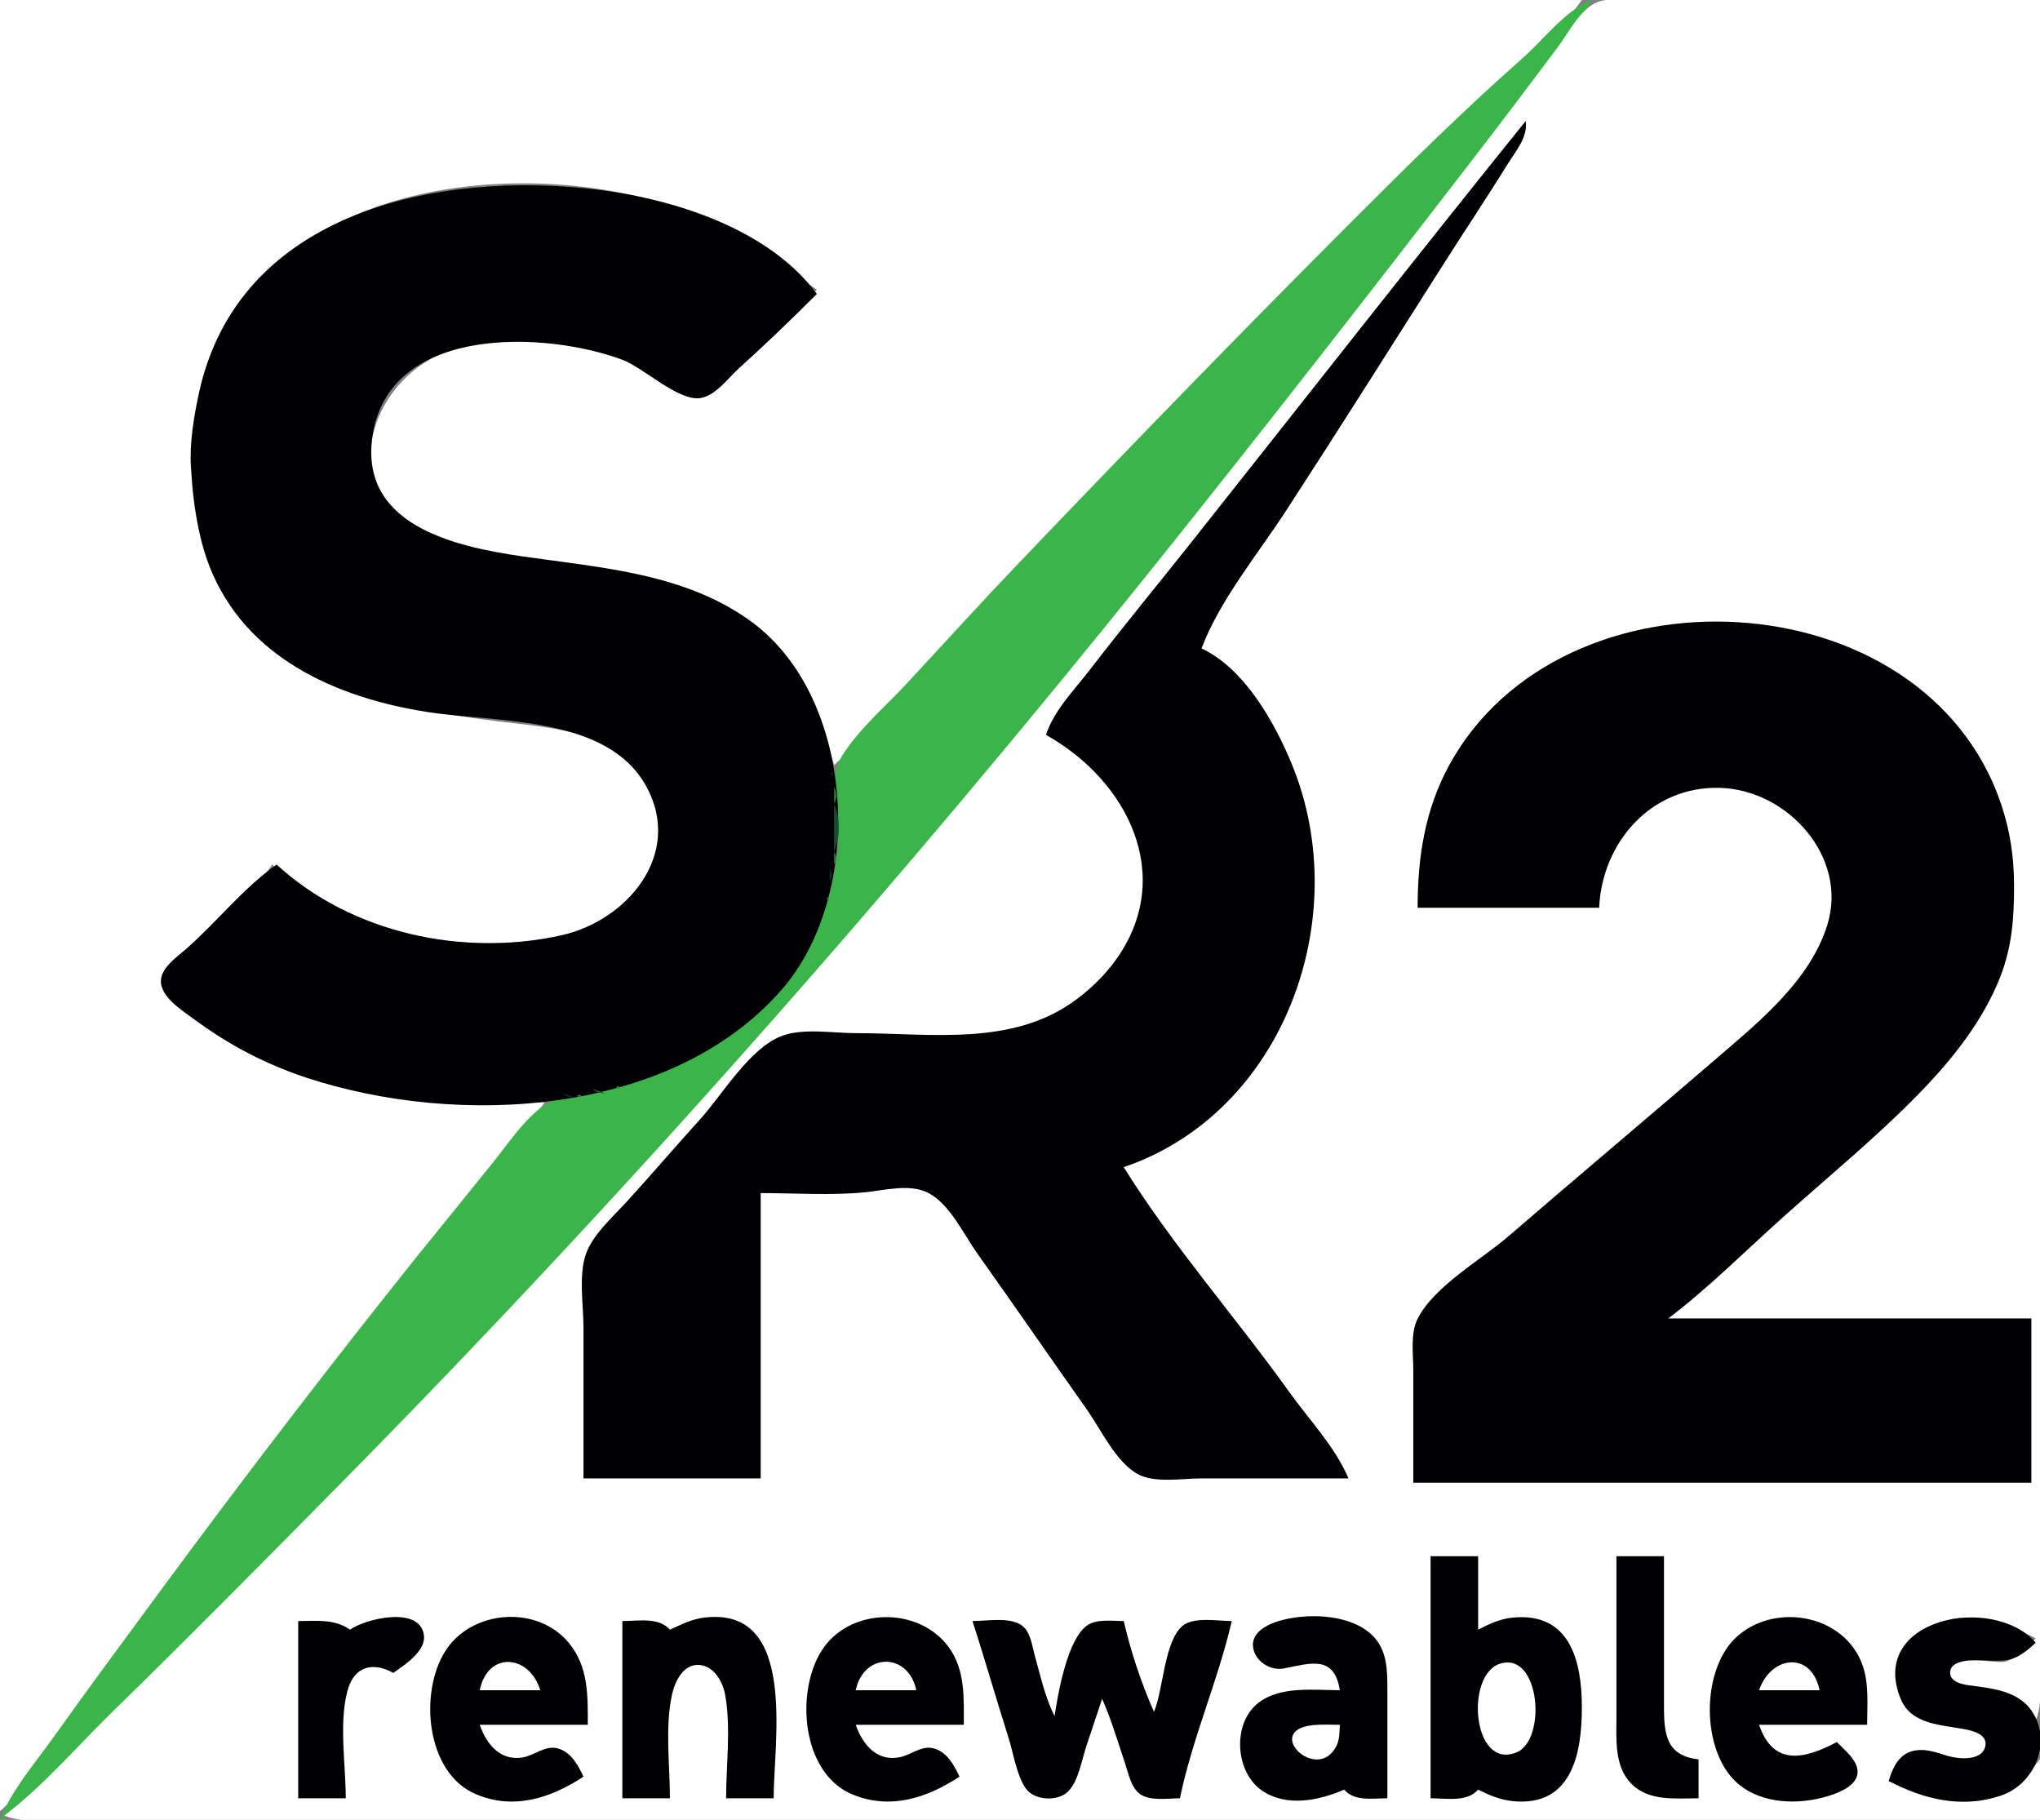 <?xml version="1.0" standalone="yes"?>
<svg xmlns="http://www.w3.org/2000/svg" width="472" height="421">
<rect width="100%" height="100%" fill="#808080" stroke="none"/>
<path style="fill:#ffffff; stroke:none;" d="M0 0L0 419C6.436 413.283 10.794 404.918 15.884 398C26.414 383.691 36.713 369.214 47.373 355C64.335 332.385 81.74 310.075 99.4 288C108.162 277.047 118.091 266.566 126 255C101.908 255 76.312 255.062 55 241.935C50.642 239.251 38.056 232.906 38.056 227C38.056 223.518 42.714 220.732 45 218.715C51.337 213.12 58.128 206.916 63 200C80.429 216.004 106.034 221.056 129 216.739C144.714 213.786 156.655 200.576 150.891 184C145.593 168.765 127.389 168.479 114 166.718C90.688 163.653 64.826 159.236 51.877 137C39.574 115.876 42.488 85.516 58.301 67C67.758 55.926 81.002 48.958 95 45.475C117.142 39.967 144.179 41.859 165 51.312C173.874 55.342 180.963 61.689 189 67C182.782 73.218 176.526 79.281 170 85.17C167.753 87.197 165.155 90.841 162 91.409C159.416 91.874 156.997 89.649 155 88.354C151.509 86.091 147.93 84.25 144 82.865C132.013 78.641 116.229 76.958 104 81.104C87.004 86.867 77.612 110.307 95.004 121.892C103.355 127.455 114.356 127.881 124 129.271C145.737 132.403 170.426 135.132 183.906 155C188.463 161.716 190.808 169.277 193 177C205.588 165.362 216.408 151.541 228.09 139C249.928 115.556 272.336 92.664 295 70C311.515 53.485 328.399 37.408 345 21.004C352.031 14.057 360.264 8.143 366 0L0 0z"/>
<path style="fill:#3bb54a; stroke:none;" d="M0 421C10.418 414.978 18.446 404.359 27 396.015C45.237 378.225 62.995 360.012 81 342C151.199 271.774 216.175 195.528 278.2 118C299.078 91.903 319.614 65.57 339.884 39C345.98 31.01 352.096 23.041 358.127 15C361.712 10.219 365.842 5.611 368 0C361.613 2.978 357.231 9.101 352 13.714C338.563 25.566 325.672 38.328 313 51C286.96 77.04 261.391 103.405 235.961 130C227.142 139.222 218.582 148.643 209.911 158C204.964 163.338 198.553 168.783 194.743 175C191.227 180.738 194.533 190.403 193.826 197C192.523 209.171 187.459 220.733 179.561 229.996C170.071 241.126 156.617 247.104 143 251.481C137.423 253.273 129.71 252.656 125.039 256.318C120.753 259.679 117.4 264.784 114 269L96.2 291C75.989 316.263 56.309 341.96 37.116 368C28.789 379.297 20.438 390.572 12.291 402C8.015 407.998 2.652 414.105 0 421z"/>
<path style="fill:#ffffff; stroke:none;" d="M1 420C5.215 421.769 10.464 421 15 421L42 421L138 421L472 421L472 407C470.139 409.266 468.406 411.632 465.981 413.348C456.673 419.936 446.292 415.375 437 412C438.487 408.817 440.908 404.677 445 404.812C448.169 404.917 459.019 410.395 460.079 403.83C460.47 401.406 457.818 400.492 455.981 400.109C450.504 398.965 444.29 399.063 440.742 393.895C435.719 386.577 441.681 377.606 449 375.225C456.89 372.657 464.017 375.346 471 379C468.977 380.981 466.853 383.612 463.998 384.38C461.316 385.101 450.636 381.714 450.636 386.92C450.636 389.569 454.129 389.792 456.005 390.046C462.593 390.937 466.993 392.449 471 398C472.552 394.301 472 389.983 472 386L472 363L472 282L472 0L400 0L379 0C376.026 0 372.116 -0.627 369.325 0.603C365.5 2.289 362.789 7.779 360.373 11C353.845 19.705 347.292 28.382 340.651 37C316.608 68.204 292.434 99.255 267.8 130C208.241 204.333 144.924 276.274 78.004 344C60.758 361.453 43.568 378.877 26 396.015C17.777 404.036 10.154 413.025 1 420z"/>
<path style="fill:#000002; stroke:none;" d="M353 28C327.093 60.139 301.645 92.655 275.997 125C268.056 135.014 259.917 144.874 252.119 155C248.437 159.781 243.95 164.218 242 170C260.934 180.554 272.046 202.681 258.211 222C255.673 225.544 252.491 228.641 249 231.239C234.287 242.187 215.318 239 198 239C192.849 239 185.888 237.798 181 239.603C173.453 242.39 167.192 253.194 161.925 259C156.227 265.282 150.717 271.735 145 278C141.816 281.49 137.249 285.477 135.603 290C133.815 294.912 135 301.831 135 307L135 342L176 342L176 276C183.927 276 192.107 276.581 200 275.83C204.591 275.393 210.577 273.69 214.91 276.028C219.844 278.69 222.989 285.573 226.141 290C234.647 301.944 242.955 314.03 251.424 326C254.677 330.597 258.141 338.153 263.174 340.972C267.117 343.181 273.628 342 278 342L312 342C308.912 334.696 302.897 328.433 298.29 322C285.807 304.57 271.337 288.204 260 270C297.105 257.366 313.369 212.295 298.985 177C294.98 167.172 287.931 154.632 278 150C282.267 138.741 291.1 128.094 297.657 118C309.935 99.098 321.976 80.032 334.053 61C338.934 53.309 344.01 45.744 348.808 38C350.74 34.881 353.543 31.742 353 28M64 200C56.206 205.49 50.172 213.3 43.001 219.576C40.712 221.578 36.437 224.4 37.346 227.996C38.192 231.346 42.409 233.931 45 235.844C53.076 241.808 61.469 246.192 71 249.329C105.902 260.817 155.181 258.28 180.815 229C200.228 206.826 198.188 161.777 174 143.924C158.687 132.623 139.191 131.35 121 128.729C104.988 126.422 82.506 121.376 86.329 100C90.78 75.121 126.334 76.628 144 83.229C148.931 85.072 156.926 92.824 162 92.093C165.561 91.58 168.499 87.428 171 85.17C177.175 79.596 183.115 73.885 189 68C177.906 52.938 155.787 45.974 138 43.845C101.273 39.448 55.127 48.908 46.015 91C44.875 96.263 43.804 102.619 44.184 108C44.731 115.732 45.618 123.726 48.464 131C56.743 152.161 77.9 161.468 99 164.725C115.102 167.211 140.598 165.484 149.583 182C158.061 197.586 145.147 212.923 130 216.335C107.219 221.466 81.29 215.876 64 200M328 210L370 210C370.659 194.886 382.045 181.782 398 182.26C413.652 182.729 427.674 198.28 422.779 214C418.869 226.559 407.609 235.858 398 244.13C381.72 258.147 365.268 271.967 349 286C342.68 291.452 331.882 297.495 328.028 305.015C326.257 308.47 327 313.242 327 317L327 343L470 343L470 305L386 305C395.509 297.756 404.085 289.126 413 281.166C423.393 271.886 434.248 262.978 443.985 253C451.612 245.185 458.773 236.238 462.796 226C465.516 219.078 466.003 212.356 466 205C465.997 198.363 465.125 192.308 462.996 186C445.273 133.49 361.316 129.372 335.312 177C329.659 187.354 328 198.379 328 210z"/>
<path style="fill:#01231e; stroke:none;" d="M192.333 178.667C192.278 178.722 192.222 179.778 192.667 179.333C192.722 179.278 192.778 178.222 192.333 178.667z"/>
<path style="fill:#277c42; stroke:none;" d="M193 182L193 186C193.71 184.24 193.71 183.76 193 182z"/>
<path style="fill:#164d34; stroke:none;" d="M193 186L193 197C194.431 193.59 194.431 189.41 193 186z"/>
<path style="fill:#277c42; stroke:none;" d="M193 197L193 200C193.696 198.446 193.696 198.554 193 197z"/>
<path style="fill:#072e25; stroke:none;" d="M192 201L192 204C192.696 202.446 192.696 202.554 192 201z"/>
<path style="fill:#21633c; stroke:none;" d="M191.333 207.667C191.278 207.722 191.222 208.778 191.667 208.333C191.722 208.278 191.778 207.222 191.333 207.667M189 214L190 215L189 214z"/>
<path style="fill:#164d34; stroke:none;" d="M188 216L189 217L188 216M187 218L188 219L187 218M186 220L187 221L186 220z"/>
<path style="fill:#256f3e; stroke:none;" d="M185 222L186 223L185 222M183 225L184 226L183 225z"/>
<path style="fill:#21633c; stroke:none;" d="M179 230L180 231L179 230M178 231L179 232L178 231M177 232L178 233L177 232M176 233L177 234L176 233M175 234L176 235L175 234M174 235L175 236L174 235z"/>
<path style="fill:#12422f; stroke:none;" d="M170 238L171 239L170 238z"/>
<path style="fill:#256f3e; stroke:none;" d="M169 239L170 240L169 239M166 241L167 242L166 241z"/>
<path style="fill:#12422f; stroke:none;" d="M164 242L165 243L164 242M154 247L155 248L154 247z"/>
<path style="fill:#21633c; stroke:none;" d="M152 248L153 249L152 248z"/>
<path style="fill:#277c42; stroke:none;" d="M142.667 251.333C142.222 251.778 143.278 251.722 143.333 251.667C143.778 251.222 142.722 251.278 142.667 251.333z"/>
<path style="fill:#1b5838; stroke:none;" d="M137 252C138.248 252.685 138.549 252.749 140 253C138.752 252.315 138.452 252.251 137 252z"/>
<path style="fill:#072e25; stroke:none;" d="M130 253C131.248 253.685 131.549 253.749 133 254C131.752 253.315 131.452 253.251 130 253z"/>
<path style="fill:#2e8845; stroke:none;" d="M133.667 253.333C133.222 253.778 134.278 253.722 134.333 253.667C134.778 253.222 133.722 253.278 133.667 253.333z"/>
<path style="fill:#000002; stroke:none;" d="M331 360L331 416C334.706 416 339.421 416.951 342 414C344.564 415.287 347.1 416.365 350 416.66C363.75 418.055 366.001 405.539 366 395C365.999 384.439 363.371 372.89 350 374.2C347.064 374.487 344.568 375.654 342 377L342 360L331 360M374 360L374 397C374 402.243 373.431 408.515 377.419 412.606C381.474 416.765 387.711 416 393 416L393 407C384.703 406.068 385 399.983 385 393L385 360L374 360M81 377C77.37 374.458 73.308 375 69 375L69 416L80 416C80 408.286 78.363 398.455 80.434 391.004C82.01 385.329 86.409 384.439 91 387C93.551 385.196 98.612 381.965 98.079 378.225C97.097 371.332 84.309 374.538 81 377M135 411C133.757 408.347 132.133 405.262 128.995 404.446C126.17 403.711 123.673 406.063 121 406.538C115.735 407.473 112.517 403.422 111 399L136 399C136 392.231 136.187 385.586 131.606 380.044C124.279 371.178 109.046 372.374 102.995 382.004C96.941 391.636 98.578 410.076 110.001 415.005C118.783 418.796 127.466 415.964 135 411M155 377C152.421 374.049 147.706 375 144 375L144 416L155 416C155 408.312 153.829 399.534 155.483 392.001C156.159 388.924 158.168 384.74 161.989 385.176C165.289 385.553 167.236 389.077 167.772 392.001C169.159 399.575 168 408.304 168 416L179 416C179 402.892 184.6 371.609 163 374.192C160.12 374.537 157.594 375.79 155 377M222 411C220.757 408.347 219.133 405.262 215.995 404.446C213.17 403.711 210.673 406.063 208 406.538C202.735 407.473 199.517 403.422 198 399L223 399C223 392.811 223.361 386.284 219.49 381.015C212.467 371.456 196.305 371.805 190.005 382.005C184.019 391.697 185.552 410.064 197.001 415.005C205.783 418.796 214.466 415.964 222 411M310 391C303.966 391 296.34 389.969 291.214 393.879C285.03 398.596 285.73 409.999 292.055 414.258C297.754 418.097 305.211 416.501 311 414C313.431 416.782 317.491 416 321 416L321 391C320.992 386.477 321.039 381.835 317.606 378.394C312.734 373.513 303.319 373.145 297 374.684C294.076 375.397 289.449 377.211 289.921 381.011C290.33 384.303 293.919 386.554 297 385.972C303.1 384.82 308.687 382.699 310 391M425 403C417.562 406.892 410.341 408.74 407 399L432 399C432 394.38 432.494 389.414 430.867 385.001C426.661 373.598 411.081 370.665 402.105 378.394C393.459 385.838 393.418 405.169 402.105 412.606C407.722 417.414 416.259 417.55 423 415.481C425.475 414.722 429.773 413.085 429.795 409.907C429.813 407.162 426.703 404.767 425 403M437 412C445.164 416.272 453.925 418.436 463 415.362C470.25 412.906 474.494 404.131 470.821 397.015C468.05 391.647 462.403 390.768 457.001 390.046C455.186 389.803 451.207 389.566 451.207 386.92C451.207 384.637 454.323 384.156 456.005 384.102C463.237 383.87 465.156 385.637 471 380C461.256 368.672 432.172 374.282 439.742 392.957C442.246 399.135 449.513 398.987 454.995 400.109C456.783 400.475 459.811 401.372 459.369 403.83C458.673 407.703 452.497 406.883 450 406.01C443.385 403.699 439.131 404.412 437 412M225 375C227.914 383.96 230.48 393.026 233.344 402C234.487 405.582 235.172 410.569 237.303 413.682C239.255 416.534 244.741 416.851 247.157 414.397C249.561 411.953 250.28 407.16 251.333 404L255 393C257.151 397.852 258.645 402.97 260.333 408C261.089 410.252 261.685 413.459 263.702 414.972C266.042 416.727 270.253 416 273 416C275.884 402.063 281.795 388.852 285 375C281.849 375 276.368 373.974 273.728 376.028C269.359 379.426 269.18 390.933 267 396C264.057 389.361 261.637 382.077 260 375C257.401 375.002 253.764 374.444 251.51 376.028C246.973 379.216 244.771 391.777 244 397C241.785 392.588 240.756 387.747 239.424 383C238.793 380.748 238.464 377.526 236.436 376.028C233.682 373.993 228.242 375 225 375z"/>
<path style="fill:#ffffff; stroke:none;" d="M111 391L125 391C122.482 382.729 112.895 381.835 111 391M198 391L212 391C210.184 382.218 199.816 382.218 198 391M347.108 384.851C338.943 387.349 340.622 409.543 350.867 405.392C357.933 402.529 356.362 382.02 347.108 384.851M407 391L421 391C419.109 381.855 409.768 382.953 407 391M310 399C308.017 399 305.976 398.88 304 399.059C291.85 400.158 304.877 412.83 309.258 403.796C309.981 402.305 309.911 400.603 310 399z"/>
</svg>
